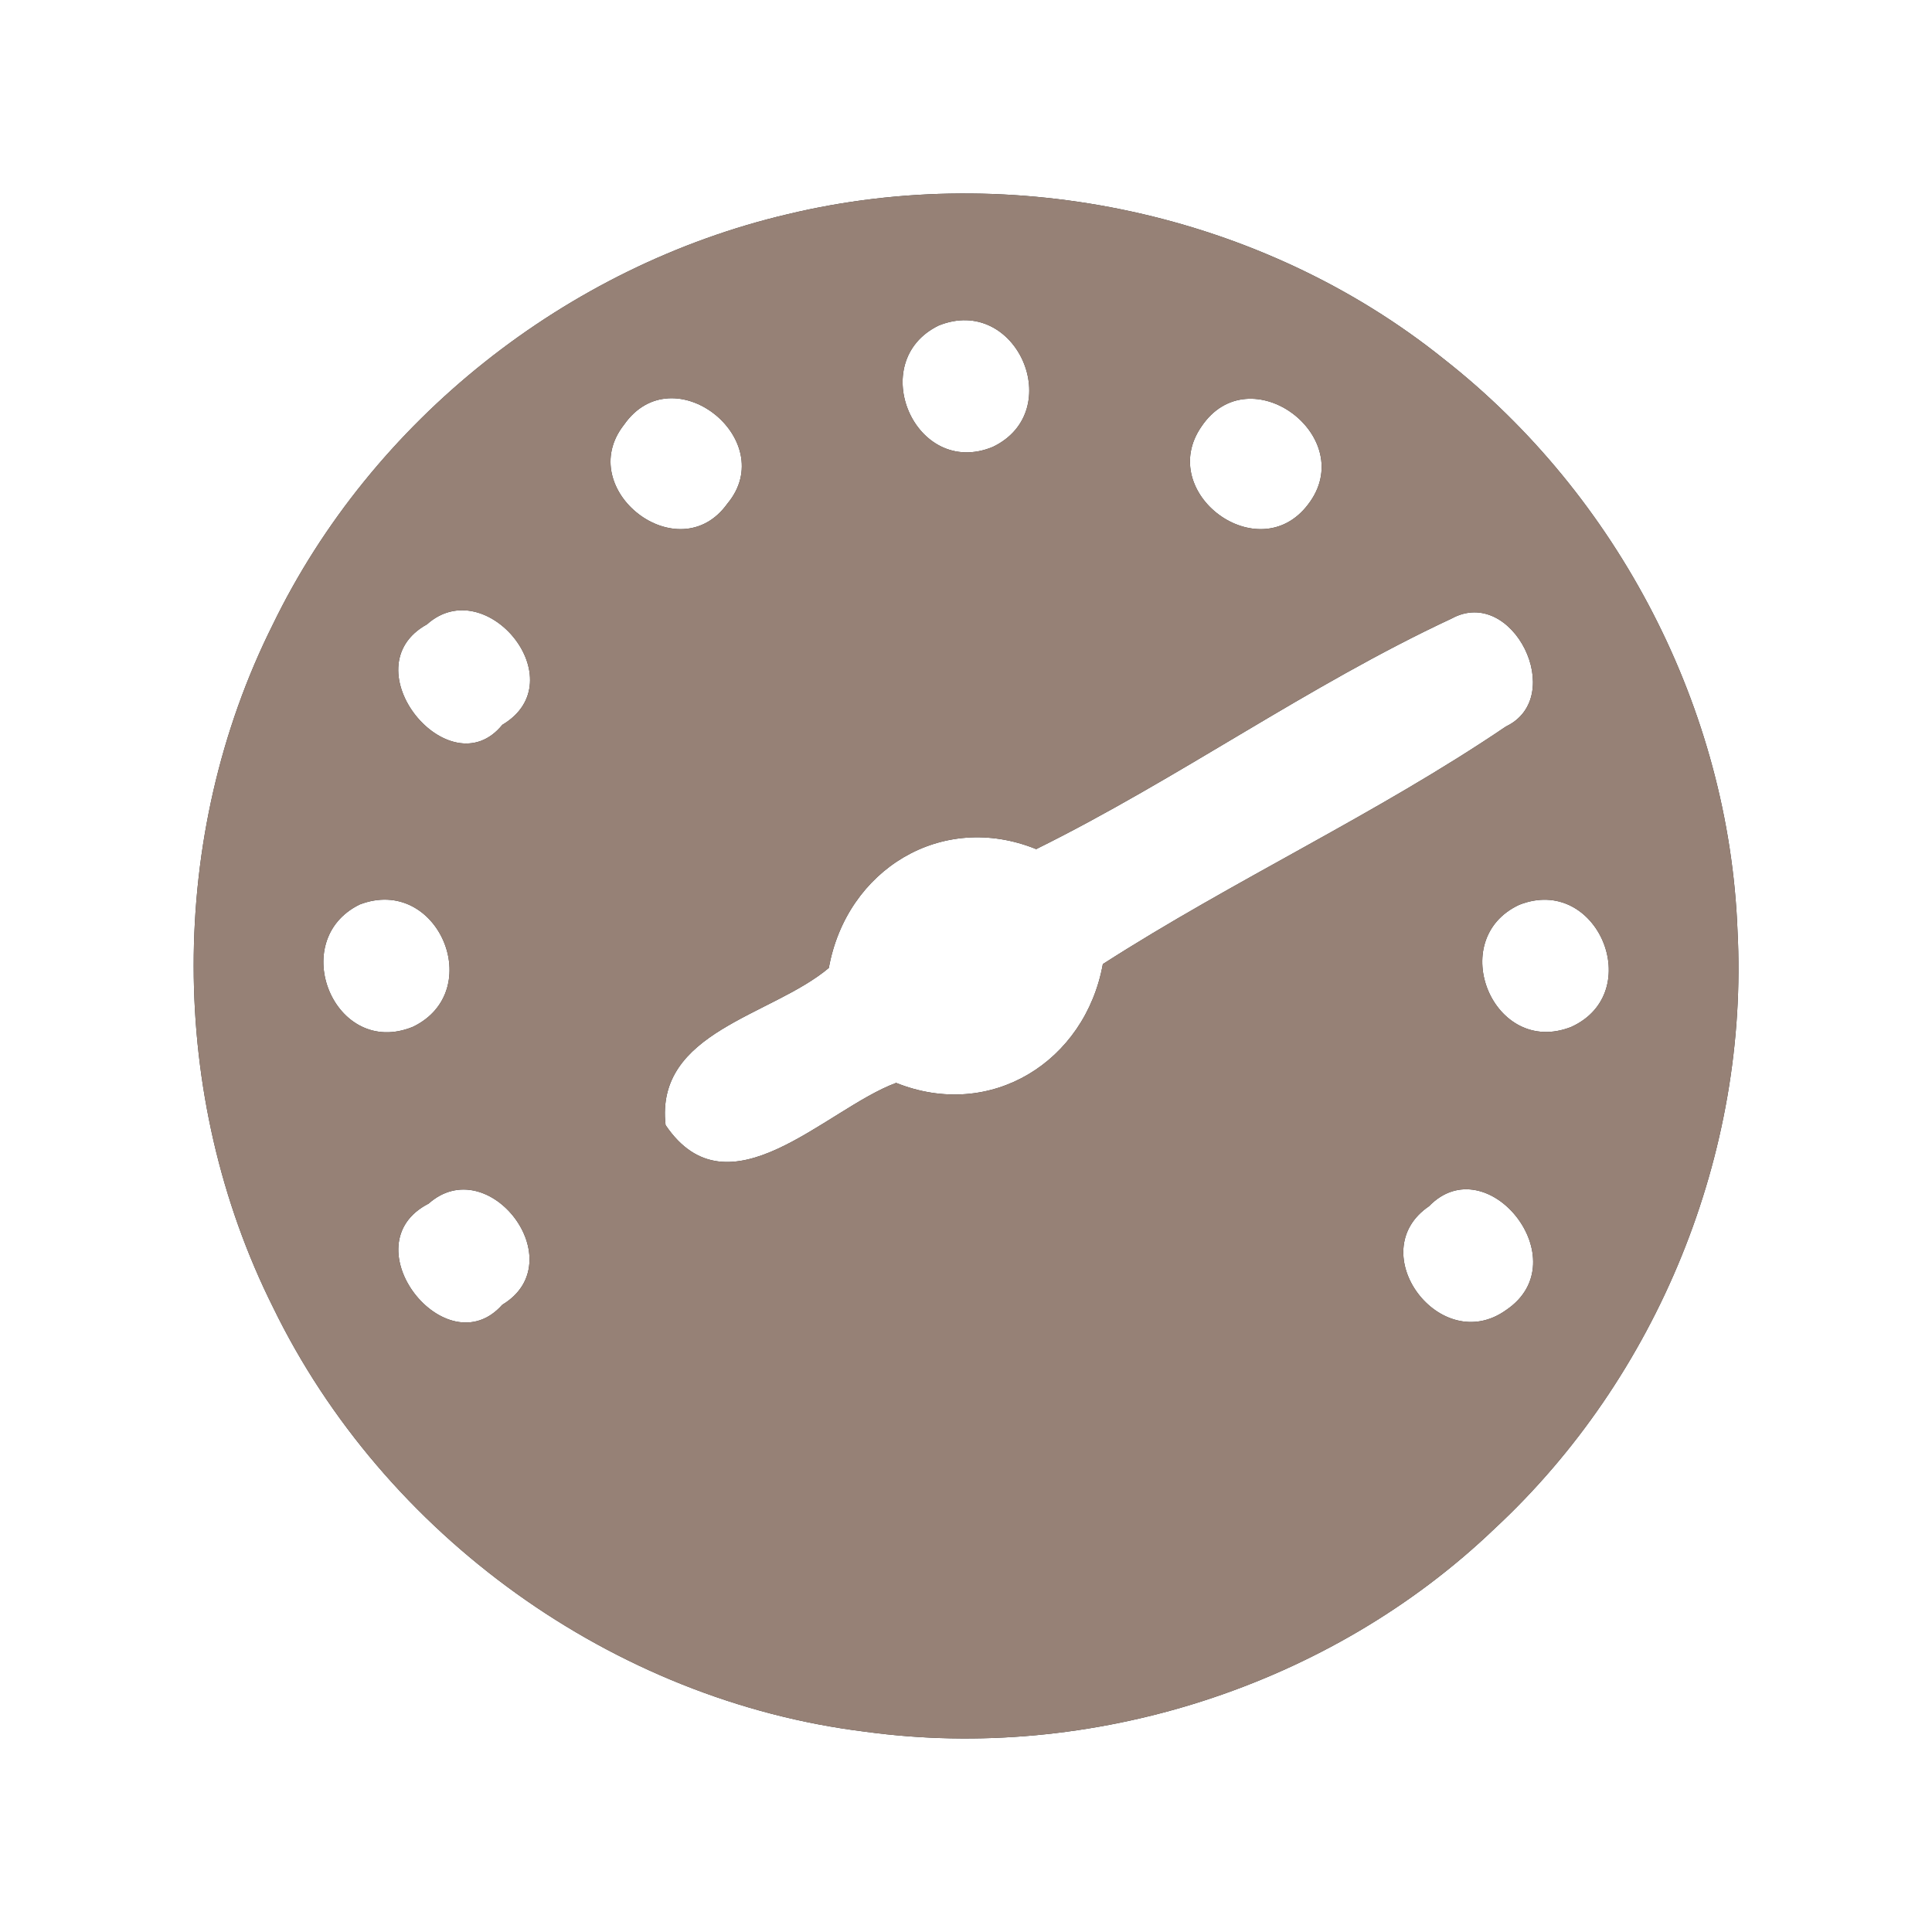 <?xml version="1.0" encoding="UTF-8" ?>
<!DOCTYPE svg PUBLIC "-//W3C//DTD SVG 1.1//EN" "http://www.w3.org/Graphics/SVG/1.1/DTD/svg11.dtd">
<svg width="60pt" height="60pt" viewBox="0 0 60 60" version="1.1" xmlns="http://www.w3.org/2000/svg">
<rect x="0" y="0" width="60" height="60" fill="#333333" stroke="none"/>
<g id="#ffffffff">
<path fill="#ffffff" opacity="1.00" d=" M 0.00 0.00 L 60.00 0.00 L 60.00 60.00 L 0.00 60.00 L 0.00 0.00 M 24.47 6.65 C 17.60 8.26 11.55 13.05 8.47 19.40 C 5.19 25.96 5.20 34.04 8.48 40.60 C 11.92 47.68 19.05 52.82 26.87 53.78 C 33.89 54.74 41.30 52.38 46.42 47.47 C 51.48 42.77 54.32 35.80 53.96 28.90 C 53.70 22.03 50.25 15.39 44.84 11.15 C 39.21 6.63 31.47 4.97 24.47 6.65 Z" />
<path fill="#ffffff" opacity="1.00" d=" M 29.15 10.11 C 31.57 9.13 33.15 12.77 30.83 13.88 C 28.42 14.87 26.86 11.23 29.15 10.11 Z" />
<path fill="#ffffff" opacity="1.00" d=" M 19.38 13.19 C 20.91 11.00 24.24 13.66 22.59 15.64 C 21.08 17.75 17.80 15.20 19.38 13.19 Z" />
<path fill="#ffffff" opacity="1.00" d=" M 37.31 13.25 C 38.81 11.01 42.24 13.58 40.62 15.67 C 39.09 17.68 35.89 15.31 37.31 13.25 Z" />
<path fill="#ffffff" opacity="1.00" d=" M 13.26 19.39 C 15.09 17.75 17.89 21.15 15.60 22.51 C 13.96 24.53 10.83 20.73 13.26 19.39 Z" />
<path fill="#ffffff" opacity="1.00" d=" M 32.18 26.37 C 36.59 24.19 40.62 21.29 45.08 19.21 C 46.98 18.17 48.68 21.65 46.77 22.56 C 42.76 25.28 38.33 27.32 34.25 29.94 C 33.70 32.97 30.77 34.81 27.83 33.63 C 25.64 34.44 22.62 37.83 20.67 34.94 C 20.34 32.03 23.96 31.56 25.74 30.06 C 26.29 27.01 29.24 25.18 32.18 26.37 Z" />
<path fill="#ffffff" opacity="1.00" d=" M 11.17 28.09 C 13.60 27.16 15.13 30.78 12.82 31.89 C 10.39 32.88 8.89 29.21 11.17 28.09 Z" />
<path fill="#ffffff" opacity="1.00" d=" M 47.18 28.10 C 49.61 27.14 51.14 30.82 48.80 31.89 C 46.38 32.85 44.87 29.18 47.18 28.10 Z" />
<path fill="#ffffff" opacity="1.00" d=" M 13.31 37.38 C 15.17 35.73 17.82 39.18 15.60 40.52 C 13.85 42.49 10.83 38.65 13.31 37.38 Z" />
<path fill="#ffffff" opacity="1.00" d=" M 44.38 37.46 C 46.18 35.60 49.04 39.15 46.78 40.68 C 44.73 42.16 42.29 38.88 44.38 37.46 Z" />
</g>
<g id="#000000ff">
<path fill="#968176" opacity="1.00" d=" M 24.47 6.65 C 31.47 4.97 39.21 6.63 44.84 11.15 C 50.25 15.39 53.70 22.03 53.96 28.90 C 54.32 35.80 51.48 42.77 46.42 47.47 C 41.30 52.38 33.89 54.74 26.87 53.78 C 19.05 52.82 11.92 47.68 8.48 40.60 C 5.20 34.04 5.19 25.96 8.47 19.40 C 11.55 13.05 17.60 8.26 24.47 6.65 M 29.15 10.11 C 26.86 11.23 28.42 14.87 30.83 13.88 C 33.15 12.77 31.57 9.13 29.15 10.11 M 19.38 13.19 C 17.80 15.20 21.08 17.75 22.59 15.64 C 24.24 13.66 20.91 11.00 19.38 13.19 M 37.31 13.25 C 35.89 15.31 39.09 17.68 40.62 15.67 C 42.24 13.58 38.81 11.01 37.31 13.25 M 13.26 19.39 C 10.83 20.73 13.96 24.53 15.60 22.51 C 17.89 21.15 15.09 17.75 13.26 19.39 M 32.18 26.37 C 29.24 25.18 26.29 27.01 25.74 30.06 C 23.96 31.56 20.34 32.03 20.67 34.94 C 22.62 37.83 25.64 34.44 27.83 33.63 C 30.77 34.81 33.70 32.97 34.25 29.94 C 38.33 27.32 42.76 25.28 46.77 22.56 C 48.68 21.65 46.98 18.17 45.08 19.21 C 40.62 21.29 36.59 24.19 32.18 26.37 M 11.17 28.09 C 8.89 29.21 10.39 32.88 12.82 31.89 C 15.13 30.78 13.60 27.16 11.17 28.09 M 47.18 28.10 C 44.87 29.18 46.38 32.85 48.80 31.89 C 51.14 30.82 49.61 27.14 47.18 28.10 M 13.31 37.38 C 10.83 38.65 13.85 42.49 15.60 40.52 C 17.82 39.18 15.17 35.73 13.31 37.38 M 44.38 37.46 C 42.29 38.88 44.73 42.16 46.78 40.68 C 49.04 39.15 46.18 35.60 44.38 37.46 Z" />
</g>
</svg>
